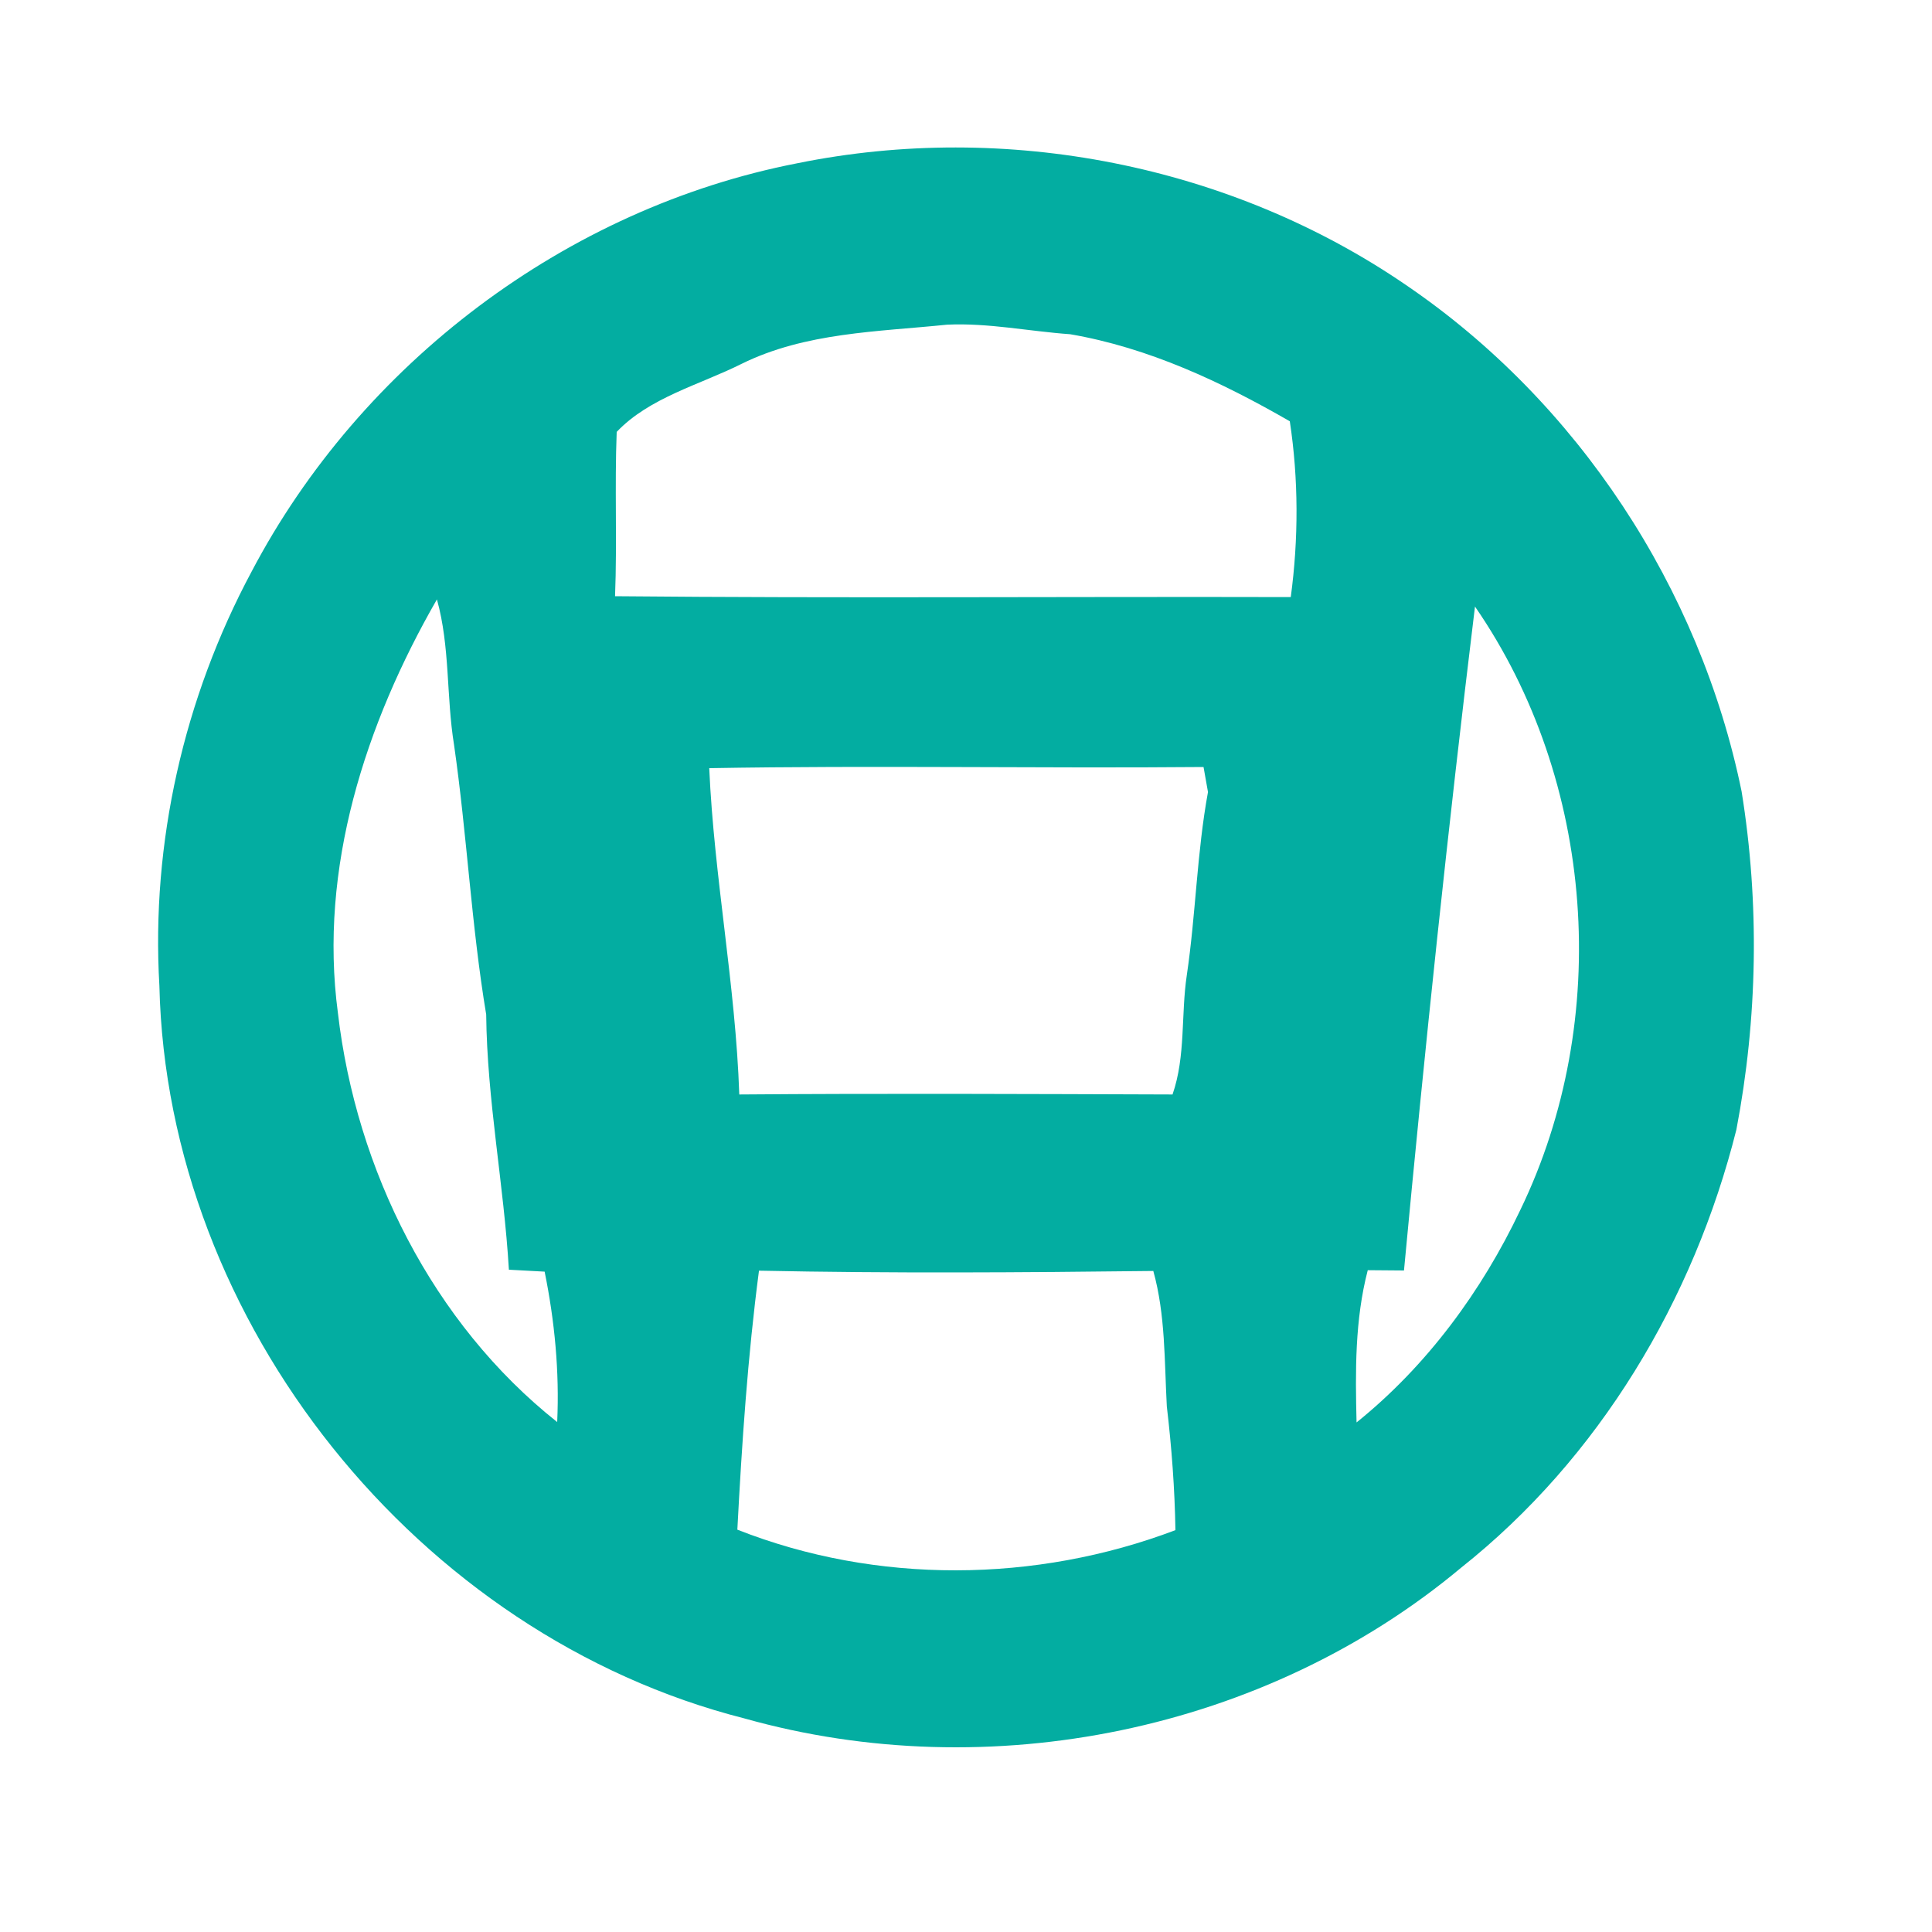 <svg width="200pt" height="200pt" viewBox="0 0 200 200" xmlns="http://www.w3.org/2000/svg"><path fill="#03ada1" d="M82.54 16.9c21.59-4.39 44.84.15 63.03 12.62 17.78 12.1 30.41 31.37 34.72 52.41 1.87 11.59 1.66 23.48-.54 35.01-4.42 17.62-14.2 34.01-28.51 45.36-20.24 16.91-48.83 22.73-74.18 15.59-33.77-8.57-59.76-40.96-60.56-75.84-.87-14.83 2.54-29.8 9.54-42.87 11.32-21.54 32.58-37.63 56.5-42.28m-5.78 20.77c-4.34 2.17-9.54 3.48-12.92 7.04-.22 5.66.05 11.34-.17 17.01 23.32.22 46.64.03 69.95.09.81-6.01.81-12.22-.1-18.2-7.08-4.08-14.63-7.62-22.73-9.01-4.25-.3-8.47-1.19-12.75-.99-7.18.74-14.66.79-21.28 4.06m-41.78 67.19c1.89 16.24 9.8 32.12 22.7 42.35.24-5.23-.26-10.45-1.3-15.57-1.23-.07-2.47-.13-3.7-.2-.52-8.83-2.26-17.55-2.35-26.42-1.54-9.25-1.99-18.64-3.33-27.93-.81-4.99-.4-10.13-1.77-15.04-7.4 12.87-12.25 27.83-10.25 42.81m117.71-42.07c-2.79 22.87-5.2 45.79-7.35 68.73l-3.75-.03c-1.34 5.14-1.29 10.49-1.16 15.76 7.27-5.85 12.96-13.58 16.95-21.99 9.54-19.71 7.75-44.45-4.69-62.47M73.42 79.52c.5 11.3 2.73 22.48 3.11 33.78 14.95-.12 29.9-.05 44.85 0 1.38-3.99.86-8.26 1.48-12.37.93-6.29 1.04-12.68 2.19-18.94-.11-.65-.35-1.94-.46-2.59-17.06.15-34.12-.18-51.17.12m2.91 78.83c14.41 5.68 30.88 5.53 45.35.05-.07-4.28-.39-8.55-.89-12.8-.26-4.7-.13-9.45-1.4-14.03-13.61.16-27.22.25-40.82-.03-1.17 8.9-1.77 17.85-2.24 26.81z"/></svg>